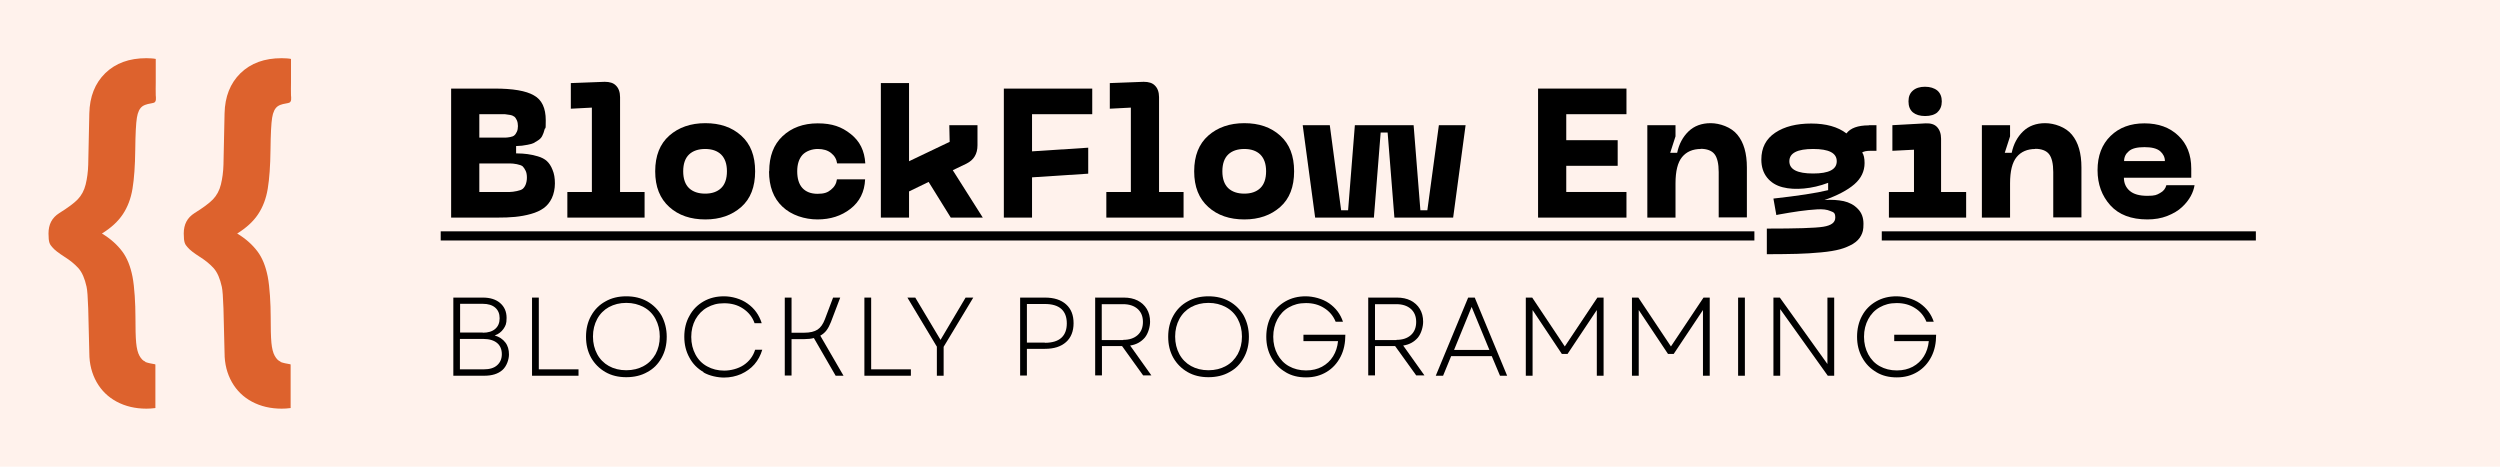 <?xml version="1.0" encoding="UTF-8"?>
<svg id="Layer_1" xmlns="http://www.w3.org/2000/svg" version="1.1" viewBox="0 0 1366 255">
  <!-- Generator: Adobe Illustrator 29.0.1, SVG Export Plug-In . SVG Version: 2.1.0 Build 192)  -->
  <defs>
    <style>
      .st0 {
        fill: none;
      }

      .st1 {
        fill: #fff2ec;
      }

      .st2 {
        fill: #dd622d;
      }
    </style>
  </defs>
  <rect class="st1" width="1366" height="255"/>
  <g>
    <path d="M246.5,118.9V48.4h23.8c9.9,0,17.1,1.2,21.4,3.7,4.4,2.4,6.5,7,6.5,13.6s-.2,3.4-.6,4.9c-.4,1.5-.8,2.7-1.3,3.6-.4.9-1.2,1.8-2.3,2.5-1.1.7-1.9,1.2-2.5,1.5-.6.3-1.6.6-3.2.9-1.6.3-2.6.4-3.1.5-.5,0-1.6.1-3.2.2v4c2.6,0,4.6.2,6.2.4,1.6.2,3.5.6,5.6,1.2,2.1.6,3.8,1.5,5,2.6,1.2,1.1,2.3,2.7,3.1,4.8.9,2.1,1.3,4.5,1.3,7.4s-.6,5.8-1.7,8.1c-1.1,2.3-2.6,4.1-4.4,5.4-1.8,1.3-4.1,2.4-7,3.2-2.8.8-5.7,1.3-8.6,1.6-2.9.3-6.3.4-10.1.4h-25ZM261.9,75.2h10.4c1.6,0,2.8,0,3.6,0,.8,0,1.7-.1,2.8-.3,1.1-.2,1.9-.5,2.4-1,.5-.4.9-1.1,1.3-1.9.4-.8.6-1.9.6-3.1s-.2-2.3-.6-3.2c-.4-.8-.8-1.5-1.3-1.9-.5-.4-1.3-.8-2.4-1-1.1-.2-2.1-.3-2.8-.4-.8,0-2,0-3.6,0h-10.4v12.8ZM261.9,104.9h11.5c2.3,0,4,0,5.1,0,1.1,0,2.4-.2,3.9-.5,1.5-.3,2.6-.7,3.2-1.2.6-.5,1.2-1.3,1.6-2.3s.7-2.3.7-3.8-.2-2.8-.7-3.8c-.5-1-1-1.8-1.6-2.4-.6-.5-1.7-.9-3.2-1.2-1.5-.3-2.8-.4-3.9-.4-1.1,0-2.8,0-5.1,0h-11.5v15.7Z"/>
    <path d="M310,118.9v-14h13.4v-46.1l-11.5.6v-14l18.5-.7c2.7,0,4.8.6,6.2,2.1,1.4,1.4,2.2,3.5,2.2,6.3v51.8h13.4v14h-42.2Z"/>
    <path d="M358,93.6c0-8.5,2.6-15,7.7-19.5s11.7-6.8,19.7-6.8,14.5,2.2,19.6,6.8,7.6,11,7.6,19.5-2.5,15-7.6,19.5c-5.1,4.5-11.6,6.8-19.6,6.8s-14.6-2.2-19.7-6.8-7.7-11-7.7-19.5ZM373.3,93.6c0,4.1,1.1,7.2,3.2,9.2,2.1,2,5.1,3,8.8,3s6.6-1,8.7-3c2.1-2,3.2-5.1,3.2-9.2s-1.1-7.1-3.2-9.2c-2.1-2-5-3-8.7-3s-6.7,1-8.8,3c-2.1,2-3.2,5.1-3.2,9.2Z"/>
    <path d="M420.3,93.6c0-8.2,2.4-14.6,7.3-19.2,4.9-4.6,11.3-7,19.2-7s13.1,1.9,18,5.8c5,3.9,7.6,9.2,8,16.1h-15.4c-.3-2.3-1.4-4.2-3.3-5.7-1.9-1.5-4.3-2.2-7.3-2.2s-6.3,1.1-8.3,3.2c-1.9,2.1-2.9,5.1-2.9,9s.9,7,2.8,9.1c1.9,2.1,4.7,3.2,8.3,3.2s5.5-.7,7.3-2.2c1.9-1.5,3-3.4,3.3-5.7h15.4c-.3,6.9-3,12.2-8,16.1-5,3.9-11,5.8-18,5.8s-14.3-2.3-19.2-7c-4.9-4.6-7.3-11.1-7.3-19.3Z"/>
    <path d="M519.5,118.9l-12.1-19.5-10.7,5.2v14.3h-15.4V45.4h15.4v42.7l22.2-10.6-.2-9.1h15.4v11c0,4.7-2,8-6,10l-7.5,3.6,16.4,25.9h-17.5Z"/>
    <path d="M548.5,118.9V48.4h48.3v14h-32.9v20.3l30.7-2v14.2l-30.7,2v22h-15.4Z"/>
    <path d="M604.5,118.9v-14h13.4v-46.1l-11.5.6v-14l18.5-.7c2.7,0,4.8.6,6.2,2.1,1.4,1.4,2.2,3.5,2.2,6.3v51.8h13.4v14h-42.2Z"/>
    <path d="M652.5,93.6c0-8.5,2.6-15,7.7-19.5s11.7-6.8,19.7-6.8,14.5,2.2,19.6,6.8,7.6,11,7.6,19.5-2.5,15-7.6,19.5c-5.1,4.5-11.6,6.8-19.6,6.8s-14.6-2.2-19.7-6.8-7.7-11-7.7-19.5ZM667.9,93.6c0,4.1,1.1,7.2,3.2,9.2,2.1,2,5.1,3,8.8,3s6.6-1,8.7-3c2.1-2,3.2-5.1,3.2-9.2s-1.1-7.1-3.2-9.2c-2.1-2-5-3-8.7-3s-6.7,1-8.8,3c-2.1,2-3.2,5.1-3.2,9.2Z"/>
    <path d="M711.9,68.4h14.7l6.2,46.5h3.8l3.7-46.5h32.1l3.7,46.5h3.8l6.3-46.5h14.6l-6.8,50.5h-32.1l-3.7-46.5h-3.8l-3.7,46.5h-32.1l-6.8-50.5Z"/>
    <path d="M840.4,118.9V48.4h48.3v14h-32.9v14.2h28.1v14h-28.1v14.3h32.9v14h-48.3Z"/>
    <path d="M929.4,81.4c-4.5,0-7.9,1.5-10.3,4.4-2.4,2.9-3.6,7.7-3.6,14.4v18.7h-15.4v-50.5h15.4v6.1l-2.9,9h3.8c1-4.8,3.1-8.7,6.2-11.7,3.1-3,7.2-4.5,12.1-4.5s11.2,2.1,14.6,6.3c3.5,4.2,5.2,10.2,5.2,17.9v27.3h-15.4v-24.8c0-4.6-.8-7.9-2.3-9.8-1.5-1.9-4.1-2.9-7.7-2.9Z"/>
    <path d="M1021.1,68.4h4.2v14h-3.3c-2.1,0-3.6.3-4.5.9.9,1.3,1.3,3.2,1.3,5.8,0,4.5-1.9,8.4-5.6,11.6-3.7,3.2-9.2,6.1-16.3,8.6,4-.3,7.5,0,10.5.6,3,.7,5.6,2,7.7,4.2,2.1,2.1,3.1,4.8,3.1,8.2s-.4,4.6-1.3,6.4c-.9,1.8-2.4,3.3-4.5,4.6-2.1,1.2-4.4,2.2-7,2.9s-6,1.3-10.4,1.7-8.7.7-13.1.8-9.9.2-16.5.2v-14c16.1,0,26.4-.3,30.8-1,4.4-.7,6.6-2.3,6.6-5s-.9-2.9-2.7-3.6c-1.8-.8-4.2-1.1-7.3-.9-3.1.2-6.3.5-9.8,1s-7.1,1.1-11,1.8c-.6.1-1.1.2-1.4.3l-1.6-9c13.4-1.5,23.4-3,29.9-4.6v-4c-4.5,1.7-8.9,2.7-13.2,3.1-4.3.4-8.2.2-11.7-.7-3.5-.9-6.3-2.6-8.4-5.2-2.1-2.6-3.2-5.9-3.2-9.9,0-6.4,2.5-11.3,7.6-14.7,5.1-3.4,11.7-5,19.7-5s14.5,1.8,19.2,5.4c2.2-2.9,6.2-4.4,12.2-4.4ZM990.7,94.8c8.6,0,12.9-2.2,12.9-6.7s-4.3-6.7-12.9-6.7-13,2.2-13,6.7,4.3,6.7,13,6.7Z"/>
    <path d="M1032.1,118.9v-14h13.7v-23.1l-11.8.6v-14l18.2-1c2.7-.1,4.8.5,6.2,2,1.4,1.5,2.2,3.6,2.2,6.4v29.1h13.7v14h-42.2ZM1058.7,61.3c-1.6,1.4-3.9,2.1-6.8,2.1s-5.1-.7-6.7-2c-1.6-1.4-2.4-3.3-2.4-6s.8-4.5,2.4-5.9c1.6-1.4,3.8-2.1,6.6-2.1s5.1.7,6.8,2.1c1.6,1.4,2.4,3.4,2.4,5.9s-.8,4.5-2.4,5.9Z"/>
    <path d="M1112.2,81.4c-4.5,0-7.9,1.5-10.3,4.4-2.4,2.9-3.6,7.7-3.6,14.4v18.7h-15.4v-50.5h15.4v6.1l-2.9,9h3.8c1-4.8,3.1-8.7,6.2-11.7,3.1-3,7.2-4.5,12.1-4.5s11.2,2.1,14.6,6.3c3.5,4.2,5.2,10.2,5.2,17.9v27.3h-15.4v-24.8c0-4.6-.8-7.9-2.3-9.8-1.5-1.9-4.1-2.9-7.7-2.9Z"/>
    <path d="M1146.1,93c0-7.9,2.4-14.1,7.1-18.7,4.7-4.6,10.9-6.9,18.5-6.9s13.8,2.2,18.5,6.7c4.7,4.4,7.1,10.4,7.1,18v5h-36.8c0,3,1.1,5.4,3.2,7.2,2.1,1.8,5.3,2.7,9.6,2.7s5.1-.5,6.9-1.5c1.9-1,3-2.4,3.5-4.3h15.4c-.3,1.9-1,4-2.1,6-1.2,2.1-2.7,4.1-4.8,6-2,1.9-4.7,3.5-8,4.8-3.3,1.3-6.9,1.9-10.9,1.9-8.8,0-15.6-2.6-20.2-7.7-4.6-5.1-7-11.5-7-19.2ZM1160.5,88h22.4c0-2.1-.9-3.9-2.6-5.4-1.8-1.5-4.6-2.2-8.6-2.2s-6.8.7-8.5,2.2c-1.7,1.4-2.6,3.2-2.6,5.5Z"/>
    <path d="M240.8,131.4v-5h717.8v5H240.8Z"/>
    <path d="M1028.2,131.4v-5h204.4v5h-204.4Z"/>
  </g>
  <g>
    <path d="M247.7,162.6h16.2c3.9,0,7.1,1,9.4,3,2.3,2,3.5,4.7,3.5,8.1s-.6,4.3-1.7,6c-1.2,1.7-2.8,2.9-4.8,3.6,2.5.7,4.4,2,5.8,3.8,1.4,1.8,2,4,2,6.6s-1.2,6.4-3.6,8.5c-2.4,2.1-5.7,3.1-9.9,3.1h-16.9v-42.7ZM263.8,181.8c2.9,0,5.2-.7,6.8-2.1,1.6-1.4,2.4-3.3,2.4-5.8s-.8-4.4-2.4-5.8c-1.6-1.4-3.9-2.1-6.8-2.1h-12.4v15.7h12.4ZM264.4,201.8c3.1,0,5.5-.7,7.2-2.2s2.6-3.5,2.6-6.1-.9-4.7-2.6-6.1c-1.7-1.4-4.2-2.2-7.4-2.2h-12.9v16.6h13.1Z"/>
    <path d="M290.7,162.6h3.7v39.2h21.7v3.5h-25.4v-42.7Z"/>
    <path d="M330.8,203.3c-3.3-1.9-5.9-4.5-7.8-7.8-1.9-3.4-2.8-7.2-2.8-11.5s.9-8.1,2.8-11.5c1.9-3.4,4.5-6,7.8-7.8,3.3-1.9,7.1-2.8,11.4-2.8s8.1.9,11.5,2.8c3.3,1.9,5.9,4.5,7.8,7.8,1.8,3.4,2.8,7.2,2.8,11.5s-.9,8.1-2.8,11.5c-1.9,3.4-4.4,6-7.8,7.8-3.3,1.9-7.2,2.8-11.5,2.8s-8.1-.9-11.4-2.8ZM326.3,193.5c1.5,2.8,3.7,5,6.4,6.5,2.7,1.5,5.9,2.3,9.5,2.3s6.8-.8,9.5-2.3c2.8-1.5,4.9-3.7,6.5-6.5,1.5-2.8,2.3-6,2.3-9.6s-.8-6.8-2.3-9.6c-1.5-2.8-3.7-5-6.5-6.5-2.8-1.5-5.9-2.3-9.5-2.3s-6.7.8-9.5,2.3c-2.7,1.5-4.9,3.7-6.4,6.5-1.5,2.8-2.3,6-2.3,9.6s.8,6.8,2.3,9.6Z"/>
    <path d="M384.4,203.3c-3.3-1.9-5.9-4.5-7.7-7.9-1.9-3.4-2.8-7.2-2.8-11.4s.9-8.1,2.8-11.4c1.8-3.4,4.4-6,7.7-7.9,3.3-1.9,7-2.8,11.2-2.8s9.2,1.3,12.9,4c3.7,2.6,6.3,6.2,7.7,10.7h-3.9c-1.2-3.4-3.3-6-6.3-8s-6.4-2.9-10.3-2.9-6.5.8-9.3,2.3c-2.7,1.5-4.8,3.7-6.4,6.5-1.5,2.8-2.3,6-2.3,9.6s.8,6.8,2.3,9.6c1.5,2.8,3.6,5,6.4,6.5,2.7,1.5,5.8,2.3,9.3,2.3s7.6-1,10.6-3c3-2,5.2-4.8,6.3-8.4h3.9c-.9,3-2.3,5.7-4.3,8-2,2.3-4.5,4-7.3,5.3-2.8,1.2-5.9,1.9-9.3,1.9s-7.9-.9-11.2-2.8Z"/>
    <path d="M428.8,162.6h3.7v19.2h6.8c3.3,0,5.7-.6,7.4-1.7,1.7-1.1,3-3,4-5.6l4.5-11.9h3.9l-5.1,13.4c-.7,1.8-1.5,3.3-2.4,4.5-.9,1.2-2.1,2.2-3.4,2.9l12.7,21.9h-4.3l-11.9-20.6c-1.5.4-3.3.6-5.4.6h-6.8v19.9h-3.7v-42.7Z"/>
    <path d="M472.3,162.6h3.7v39.2h21.7v3.5h-25.4v-42.7Z"/>
    <path d="M512,189.6l-16.2-27h4.3l13.8,23.1,13.7-23.1h4.2l-16.2,26.9v15.8h-3.7v-15.7Z"/>
    <path d="M557.4,162.6h13.5c5,0,8.8,1.2,11.6,3.7,2.8,2.5,4.1,5.9,4.1,10.3s-1.4,7.9-4.1,10.3c-2.8,2.5-6.6,3.7-11.6,3.7h-9.8v14.6h-3.7v-42.7ZM570.9,187.3c4,0,7-.9,9-2.7,2-1.8,3-4.4,3-7.9s-1-6.1-3-7.9c-2-1.8-5-2.7-9-2.7h-9.8v21.1h9.8Z"/>
    <path d="M598.3,162.6h15.8c2.8,0,5.3.5,7.5,1.6,2.1,1.1,3.8,2.6,5,4.6,1.2,2,1.8,4.3,1.8,7s-1,6.4-2.9,8.7c-2,2.3-4.6,3.8-8,4.3l11.6,16.3h-4.5l-11.5-16h-11v16h-3.7v-42.7ZM613.7,185.7c3.4,0,6-.9,7.9-2.6,1.9-1.7,2.9-4.1,2.9-7.2s-1-5.4-2.9-7.1c-1.9-1.7-4.6-2.6-7.9-2.6h-11.7v19.6h11.7Z"/>
    <path d="M648.9,203.3c-3.3-1.9-5.9-4.5-7.8-7.8-1.9-3.4-2.8-7.2-2.8-11.5s.9-8.1,2.8-11.5c1.9-3.4,4.5-6,7.8-7.8,3.3-1.9,7.1-2.8,11.4-2.8s8.1.9,11.5,2.8c3.3,1.9,5.9,4.5,7.8,7.8,1.8,3.4,2.8,7.2,2.8,11.5s-.9,8.1-2.8,11.5c-1.9,3.4-4.4,6-7.8,7.8-3.3,1.9-7.2,2.8-11.5,2.8s-8.1-.9-11.4-2.8ZM644.4,193.5c1.5,2.8,3.7,5,6.4,6.5,2.7,1.5,5.9,2.3,9.5,2.3s6.8-.8,9.5-2.3c2.8-1.5,4.9-3.7,6.5-6.5,1.5-2.8,2.3-6,2.3-9.6s-.8-6.8-2.3-9.6c-1.5-2.8-3.7-5-6.5-6.5-2.8-1.5-5.9-2.3-9.5-2.3s-6.7.8-9.5,2.3c-2.7,1.5-4.9,3.7-6.4,6.5-1.5,2.8-2.3,6-2.3,9.6s.8,6.8,2.3,9.6Z"/>
    <path d="M702.4,203.3c-3.3-1.9-5.8-4.5-7.7-7.9-1.9-3.4-2.8-7.2-2.8-11.4s.9-8.1,2.7-11.4c1.8-3.4,4.4-6,7.7-7.9,3.3-1.9,7-2.8,11.1-2.8s9.2,1.3,12.8,3.8c3.7,2.6,6.2,5.9,7.6,10.1h-4c-1.3-3.2-3.4-5.7-6.3-7.5-2.8-1.8-6.1-2.7-9.9-2.7s-6.6.8-9.3,2.3c-2.7,1.5-4.8,3.7-6.3,6.5-1.5,2.8-2.3,6-2.3,9.6s.8,6.8,2.3,9.6c1.5,2.8,3.6,5,6.3,6.5,2.7,1.5,5.8,2.3,9.3,2.3s6.2-.7,8.7-2c2.6-1.4,4.6-3.3,6.1-5.7,1.5-2.4,2.4-5.2,2.7-8.3h-18.9v-3.5h22.9c0,4.5-.8,8.5-2.6,12-1.8,3.5-4.3,6.3-7.6,8.3-3.3,2-7,3-11.3,3s-7.9-.9-11.1-2.8Z"/>
    <path d="M747.5,162.6h15.8c2.8,0,5.3.5,7.5,1.6,2.1,1.1,3.8,2.6,5,4.6,1.2,2,1.8,4.3,1.8,7s-1,6.4-2.9,8.7c-2,2.3-4.6,3.8-8,4.3l11.6,16.3h-4.5l-11.5-16h-11v16h-3.7v-42.7ZM763,185.7c3.4,0,6-.9,7.9-2.6,1.9-1.7,2.9-4.1,2.9-7.2s-1-5.4-2.9-7.1c-1.9-1.7-4.6-2.6-7.9-2.6h-11.7v19.6h11.7Z"/>
    <path d="M802.3,162.6h3.5l17.7,42.7h-3.9l-4.5-10.7h-22.2l-4.4,10.7h-4l17.7-42.7ZM813.8,191.2l-9.7-23.5-9.6,23.5h19.3Z"/>
    <path d="M833.7,162.6h3.5l17.8,26.7,17.8-26.7h3.4v42.7h-3.7v-35.9l-16,24h-3.1l-16-24v35.9h-3.7v-42.7Z"/>
    <path d="M891.7,162.6h3.5l17.8,26.7,17.8-26.7h3.4v42.7h-3.7v-35.9l-16,24h-3.1l-16-24v35.9h-3.7v-42.7Z"/>
    <path d="M949.7,162.6h3.7v42.7h-3.7v-42.7Z"/>
    <path d="M969,162.6h3.5l26,36.3v-36.3h3.7v42.7h-3.5l-26-36.4v36.4h-3.7v-42.7Z"/>
    <path d="M1025.2,203.3c-3.3-1.9-5.8-4.5-7.7-7.9-1.9-3.4-2.8-7.2-2.8-11.4s.9-8.1,2.7-11.4c1.8-3.4,4.4-6,7.7-7.9,3.3-1.9,7-2.8,11.1-2.8s9.2,1.3,12.8,3.8c3.7,2.6,6.2,5.9,7.6,10.1h-4c-1.3-3.2-3.4-5.7-6.3-7.5-2.8-1.8-6.1-2.7-9.9-2.7s-6.6.8-9.3,2.3c-2.7,1.5-4.8,3.7-6.3,6.5-1.5,2.8-2.3,6-2.3,9.6s.8,6.8,2.3,9.6c1.5,2.8,3.6,5,6.3,6.5,2.7,1.5,5.8,2.3,9.3,2.3s6.2-.7,8.7-2c2.6-1.4,4.6-3.3,6.1-5.7,1.5-2.4,2.4-5.2,2.7-8.3h-18.9v-3.5h22.9c0,4.5-.8,8.5-2.6,12-1.8,3.5-4.3,6.3-7.6,8.3-3.3,2-7,3-11.3,3s-7.9-.9-11.1-2.8Z"/>
  </g>
  <path class="st0" d="M74.8,64.3c-.5,3.1-.8,9-.9,17.7-.1,8.6-.6,15.6-1.5,21.1-.9,5.5-2.7,10.1-5.3,14-2.6,3.9-6.4,7.3-11.4,10.5,4.7,2.9,8.4,6.2,11.1,9.8,2.7,3.6,4.5,8.2,5.6,13.8,1.1,5.6,1.6,12.8,1.6,21.6s.1,11.4.4,14.5c.3,3.1.9,5.5,1.8,7.1.9,1.6,2,2.7,3.2,3.2,1.1.4,3,.9,5.6,1.3V55.9c-3.4.5-5.8,1.3-7.2,2.3-1.5,1.1-2.5,3.1-3,6.2Z"/>
  <path class="st2" d="M79.4,197.6c-1.3-.5-2.3-1.6-3.2-3.2-.9-1.6-1.5-4-1.8-7.1-.3-3.1-.4-8-.4-14.5s-.5-16-1.6-21.6c-1.1-5.6-2.9-10.2-5.6-13.8-2.7-3.6-6.3-6.9-11.1-9.8,5-3.1,8.8-6.6,11.4-10.5,2.6-3.9,4.4-8.5,5.3-14,.9-5.5,1.4-12.5,1.5-21.1.1-8.8.4-14.7.9-17.7.5-3.1,1.5-5.1,3-6.2,1.9-1.3,4-1.4,6.1-1.9,1.7-.4,1.3-2.9,1.2-4.1-.1-2.4,0-4.7,0-7.1v-7.9c0-1.6,0-3.2,0-4.9,0-.1-2.2-.3-2.4-.3-.9,0-1.8-.1-2.7-.1-9.4,0-16.8,2.7-22.5,8.2-5.6,5.5-8.5,12.8-8.7,22-.3,14.8-.5,24.2-.6,28-.1,3.9-.6,7.5-1.4,10.8-.8,3.3-2.3,6-4.3,8.1-2,2.1-5.4,4.6-10.2,7.6-3.9,2.5-5.8,6.1-5.8,11.1s.7,5.9,2,7.4c1.3,1.6,3.6,3.3,6.7,5.3,3.2,2,5.7,4.1,7.7,6.3,2,2.3,3.4,5.6,4.4,10.1.4,1.8.7,5.7.9,11.9.2,6.1.4,14.2.6,24.3,0,6,1.4,11.3,4,15.9,2.6,4.6,6.3,8.2,11,10.7,4.7,2.5,10.1,3.8,16.2,3.8,1.6,0,3.1-.1,4.6-.3.1,0,.2,0,.3-.1,0,0,.1-.2,0-.4,0-7.6,0-15.3,0-22.9,0-.1,0-.3,0-.4,0-.1-.3-.2-.4-.2-1.7-.3-3.5-.6-5.1-1.2Z"/>
  <path class="st2" d="M153.3,197.6c-1.3-.5-2.3-1.6-3.2-3.2-.9-1.6-1.5-4-1.8-7.1-.3-3.1-.4-8-.4-14.5s-.5-16-1.6-21.6c-1.1-5.6-2.9-10.2-5.6-13.8-2.7-3.6-6.3-6.9-11.1-9.8,5-3.1,8.8-6.6,11.4-10.5,2.6-3.9,4.4-8.5,5.3-14,.9-5.5,1.4-12.5,1.5-21.1.1-8.8.4-14.7.9-17.7.5-3.1,1.5-5.1,3-6.2,1.9-1.3,4-1.4,6.1-1.9,1.7-.4,1.3-2.9,1.2-4.1-.1-2.4,0-4.7,0-7.1v-7.9c0-1.6,0-3.2,0-4.9,0-.1-2.2-.3-2.4-.3-.9,0-1.8-.1-2.7-.1-9.4,0-16.8,2.7-22.5,8.2-5.6,5.5-8.5,12.8-8.7,22-.3,14.8-.5,24.2-.6,28-.1,3.9-.6,7.5-1.4,10.8-.8,3.3-2.3,6-4.3,8.1-2,2.1-5.4,4.6-10.2,7.6-3.9,2.5-5.8,6.1-5.8,11.1s.7,5.9,2,7.4c1.3,1.6,3.6,3.3,6.7,5.3,3.2,2,5.7,4.1,7.7,6.3,2,2.3,3.4,5.6,4.4,10.1.4,1.8.7,5.7.9,11.9.2,6.1.4,14.2.6,24.3,0,6,1.4,11.3,4,15.9,2.6,4.6,6.3,8.2,11,10.7,4.7,2.5,10.1,3.8,16.2,3.8,1.6,0,3.1-.1,4.6-.3.1,0,.2,0,.3-.1,0,0,.1-.2,0-.4,0-7.6,0-15.3,0-22.9,0-.1,0-.3,0-.4,0-.1-.3-.2-.4-.2-1.7-.3-3.5-.6-5.1-1.2Z"/>
</svg>
